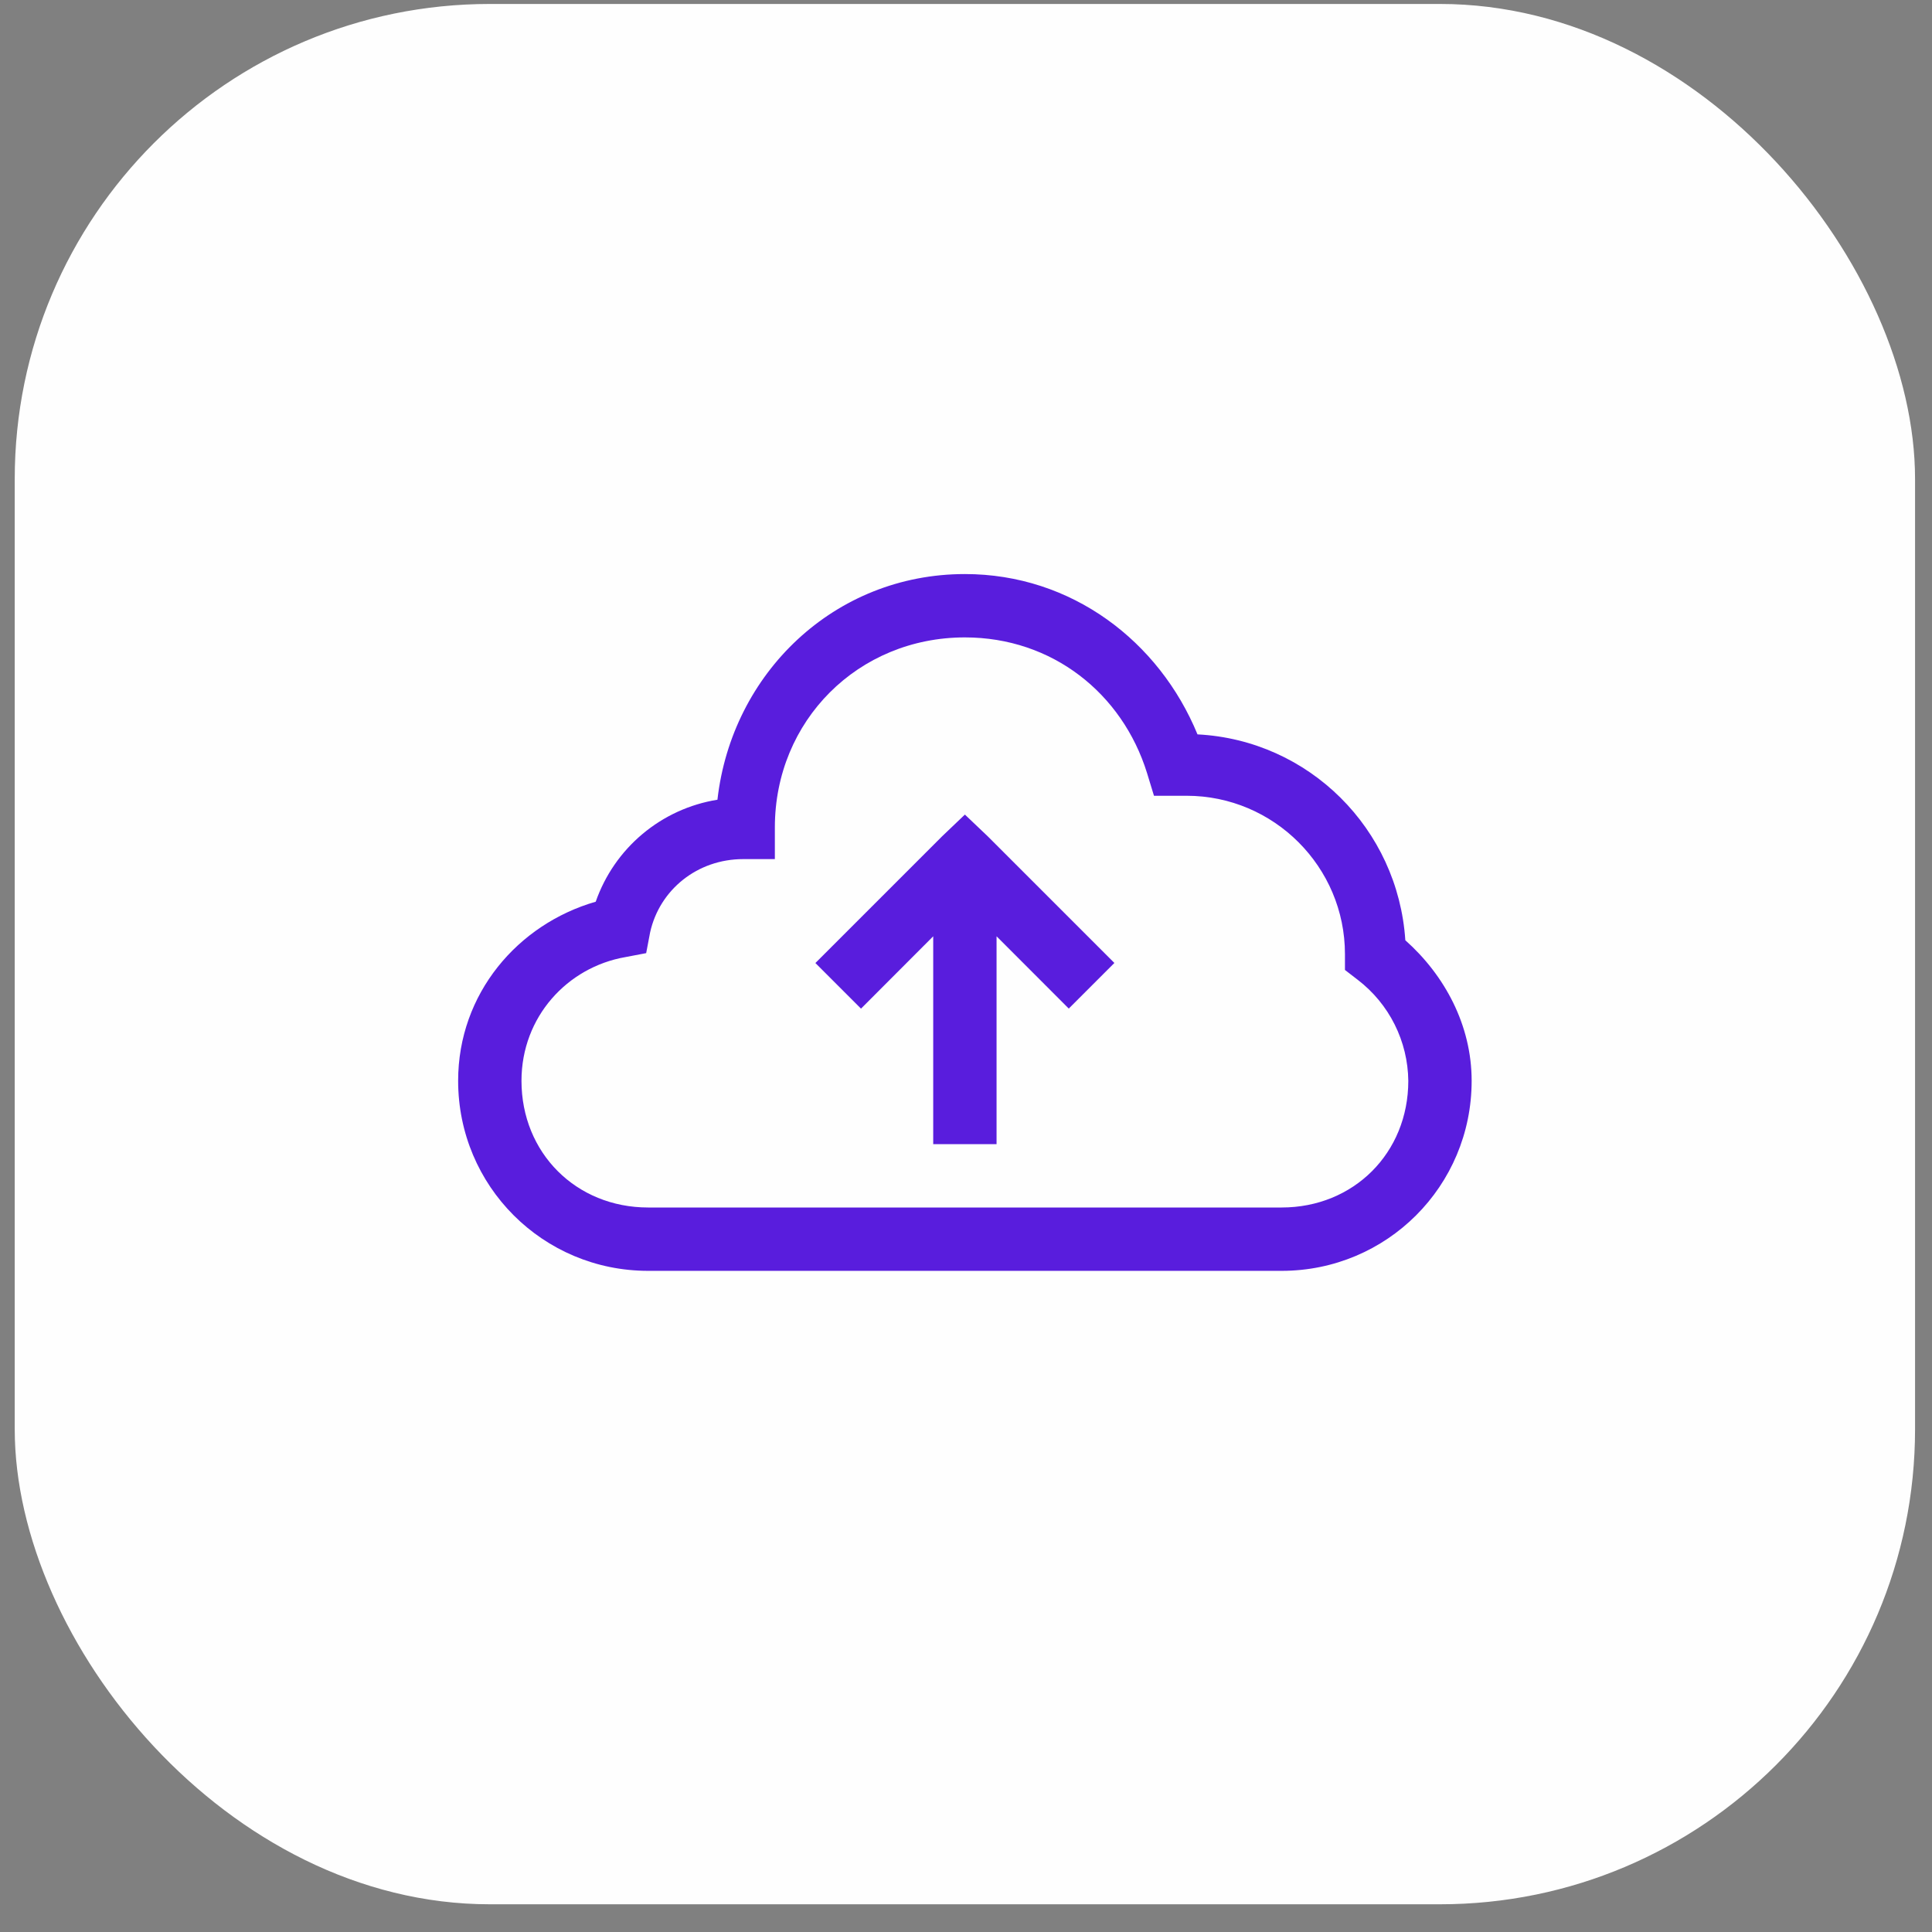 <svg width="61" height="61" viewBox="0 0 61 61" fill="none" xmlns="http://www.w3.org/2000/svg">
<rect x="0" y="0" width="61" height="61" fill="#808080" stroke="none"/>
<rect x="0.465" y="0.125" width="60" height="60" rx="15" fill="#FEFEFE"/>
<g clip-path="url(#clip0_561_37686)">
<path d="M30.465 18.125C26.345 18.125 23.105 21.255 22.652 25.25C21.78 25.39 20.963 25.764 20.287 26.331C19.61 26.898 19.1 27.637 18.809 28.47C16.349 29.179 14.465 31.373 14.465 34.125C14.465 37.449 17.141 40.125 20.465 40.125H40.465C43.789 40.125 46.465 37.449 46.465 34.125C46.465 32.365 45.61 30.789 44.371 29.687C44.139 26.173 41.336 23.369 37.809 23.187C36.605 20.258 33.843 18.125 30.465 18.125ZM30.465 20.125C33.227 20.125 35.435 21.895 36.215 24.405L36.435 25.125H37.465C40.22 25.125 42.465 27.37 42.465 30.125V30.625L42.871 30.938C43.361 31.314 43.759 31.796 44.035 32.348C44.311 32.9 44.458 33.508 44.465 34.125C44.465 36.401 42.741 38.125 40.465 38.125H20.465C18.189 38.125 16.465 36.401 16.465 34.125C16.465 32.105 17.915 30.537 19.745 30.219L20.402 30.094L20.527 29.436C20.827 28.089 22.021 27.125 23.465 27.125H24.465V26.125C24.465 22.755 27.095 20.125 30.465 20.125ZM30.465 25.719L29.745 26.406L25.745 30.406L27.185 31.846L29.465 29.562V36.125H31.465V29.562L33.745 31.844L35.185 30.404L31.185 26.404L30.465 25.719Z" fill="#591DDD"/>
</g>
<defs>
<clipPath id="clip0_561_37686">
<rect width="32" height="32" fill="white" transform="translate(14.465 14.125)"/>
</clipPath>
</defs>
</svg>
